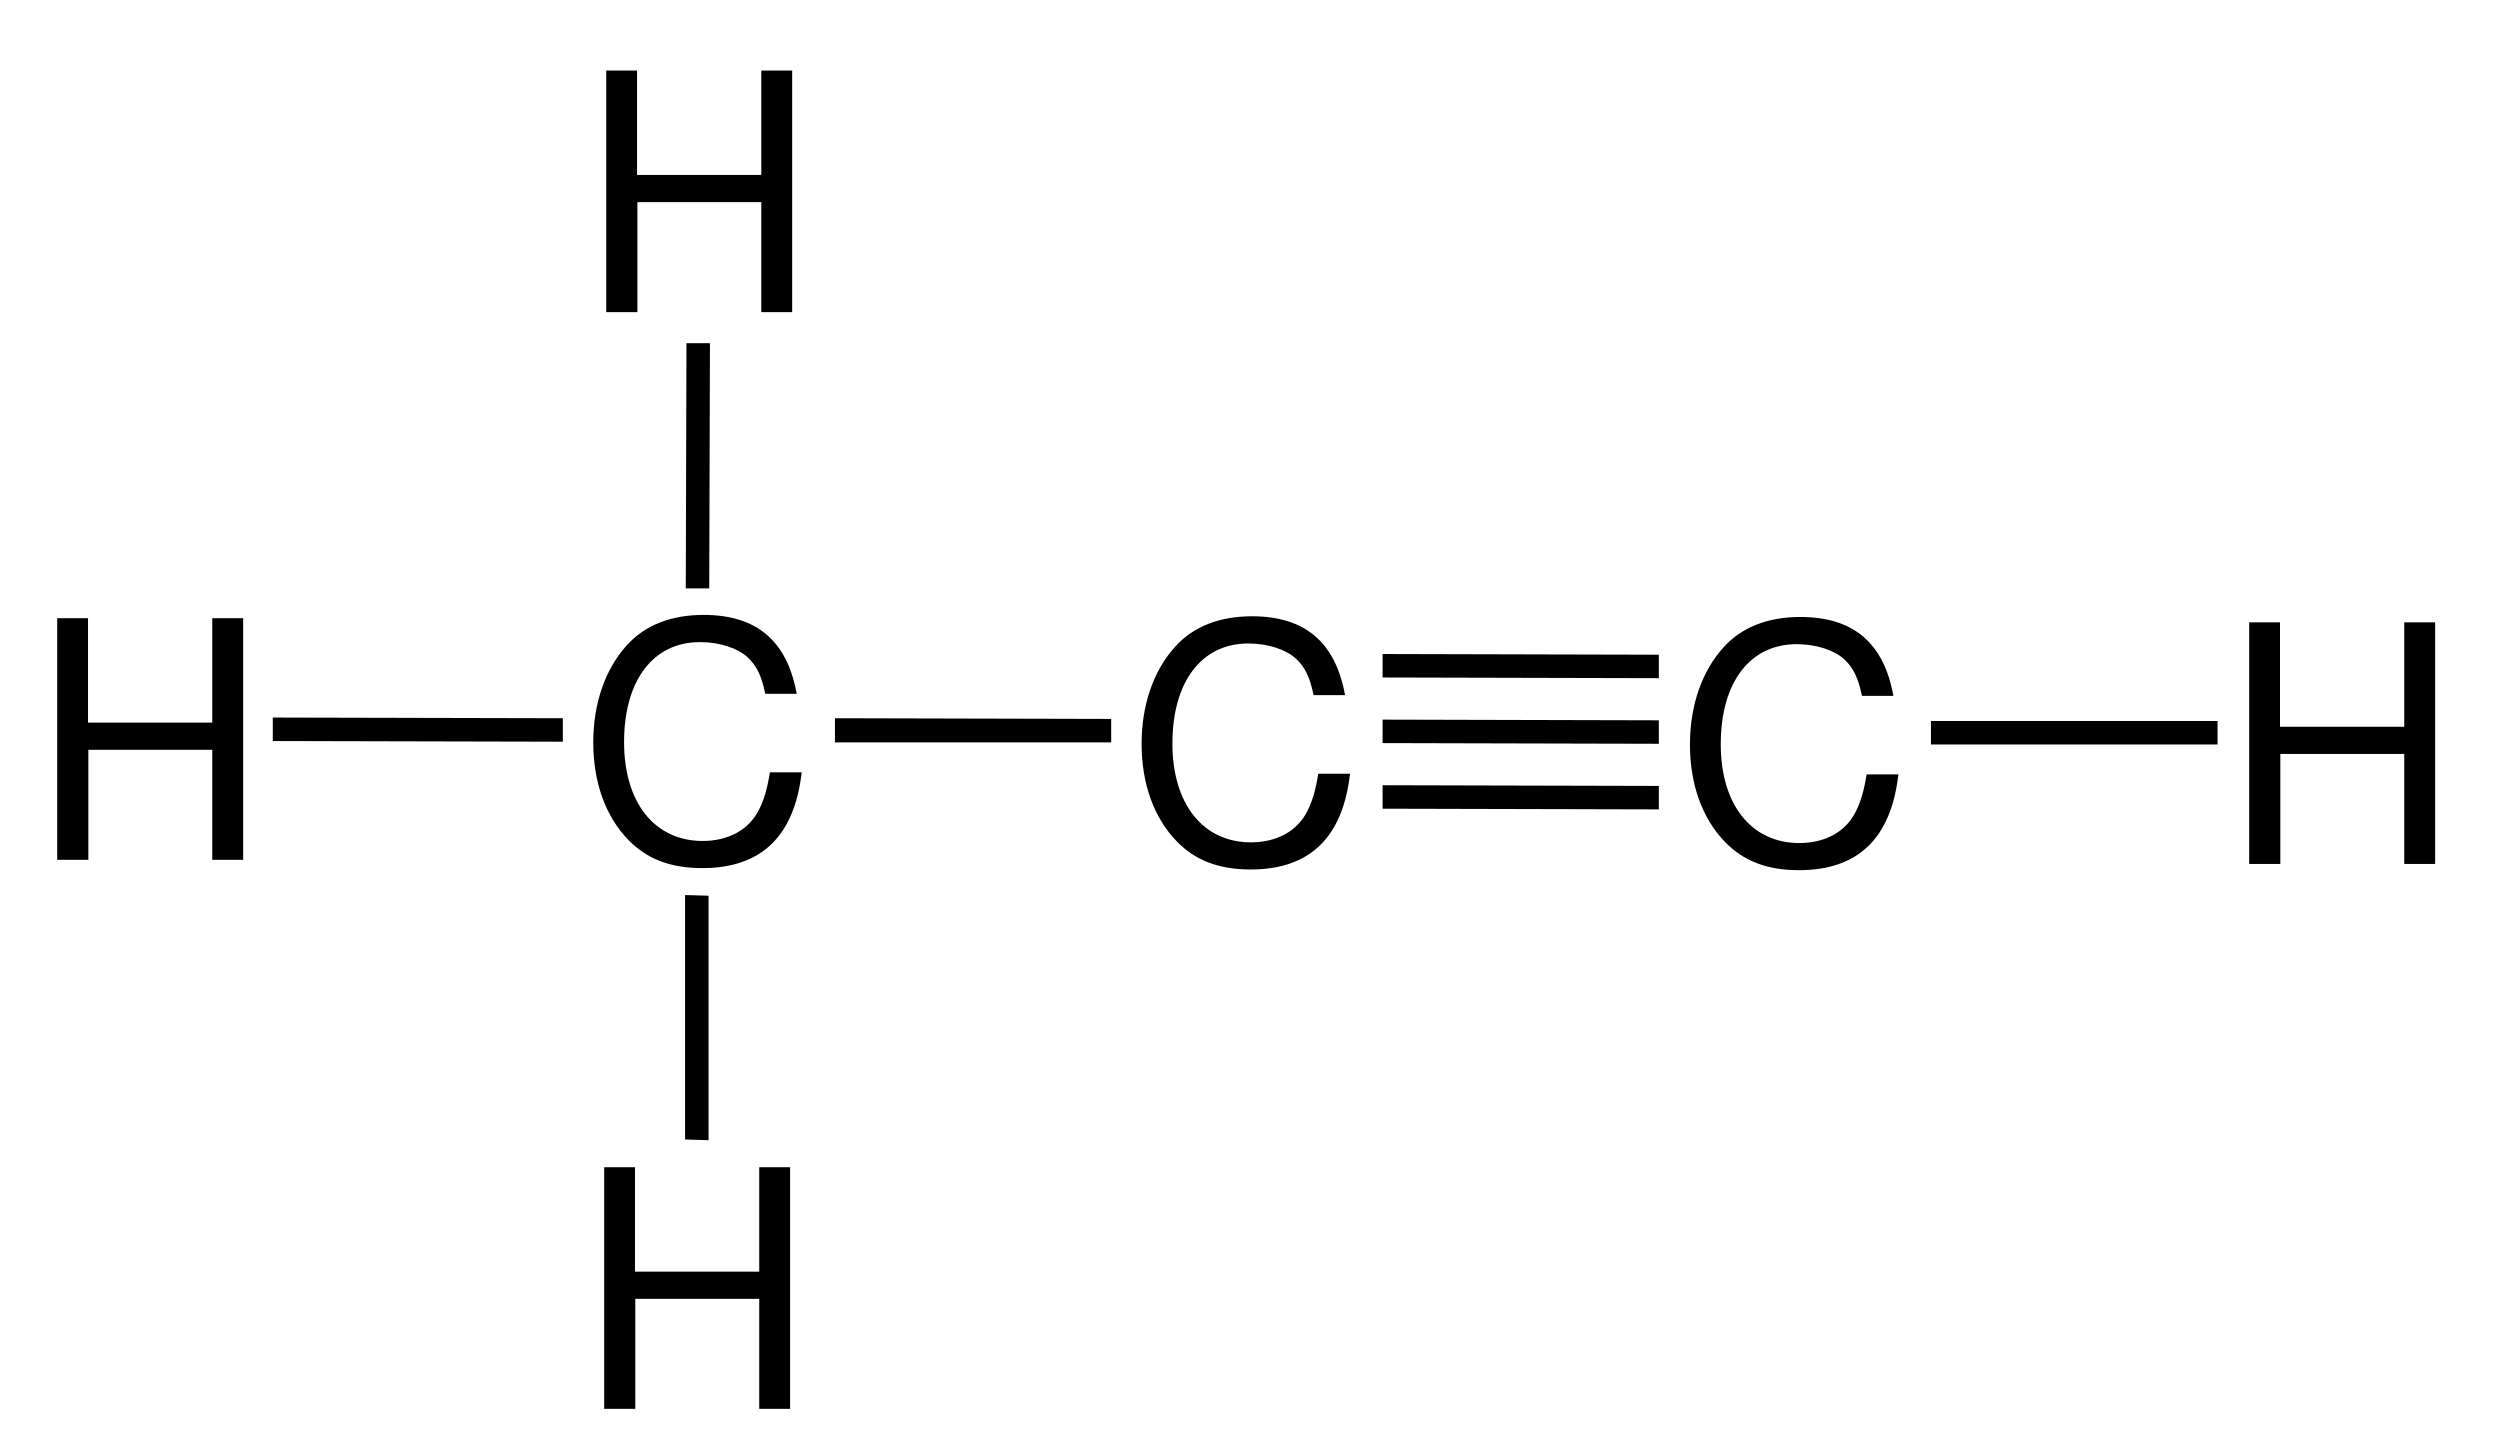 <?xml version="1.0" encoding="UTF-8"?>
<svg width="181pt" version="1.1" xmlns="http://www.w3.org/2000/svg" height="104pt" viewBox="0 0 181 104" xmlns:xlink="http://www.w3.org/1999/xlink">
 <defs>
  <clipPath id="Clip0">
   <path d="M0 0 L181 0 L181 104 L0 104 L0 0 Z" transform="translate(0, 0)"/>
  </clipPath>
 </defs>
 <g id="Hintergrund">
  <g id="Gruppe1" clip-path="url(#Clip0)">
   <path style="fill:#000000; fill-rule:evenodd;stroke:none;" d="M14.73 5.711 C14.035 1.875 11.828 0 7.988 0 C5.637 0 3.742 0.746 2.445 2.183 C0.863 3.914 0 6.41 0 9.238 C0 12.117 0.887 14.59 2.543 16.293 C3.887 17.683 5.613 18.332 7.895 18.332 C12.164 18.332 14.562 16.031 15.09 11.398 L12.789 11.398 C12.598 12.598 12.355 13.414 11.996 14.109 C11.277 15.551 9.789 16.367 7.918 16.367 C4.438 16.367 2.231 13.582 2.231 9.215 C2.231 4.73 4.344 1.969 7.727 1.969 C9.141 1.969 10.461 2.402 11.18 3.074 C11.828 3.672 12.188 4.418 12.453 5.711 L14.73 5.711 Z" transform="translate(42.952, 44.519)"/>
   <path style="fill:#000000; fill-rule:evenodd;stroke:none;" d="M14.73 5.711 C14.035 1.875 11.828 0 7.988 0 C5.637 0 3.742 0.746 2.445 2.184 C0.863 3.914 0 6.41 0 9.238 C0 12.117 0.887 14.59 2.543 16.293 C3.887 17.684 5.613 18.332 7.895 18.332 C12.164 18.332 14.562 16.031 15.09 11.399 L12.789 11.399 C12.598 12.598 12.355 13.414 11.996 14.109 C11.277 15.551 9.789 16.367 7.918 16.367 C4.438 16.367 2.231 13.582 2.231 9.215 C2.231 4.731 4.344 1.969 7.727 1.969 C9.141 1.969 10.461 2.402 11.18 3.074 C11.828 3.672 12.188 4.418 12.453 5.711 L14.73 5.711 Z" transform="translate(82.652, 44.619)"/>
   <path style="fill:#000000; fill-rule:nonzero;stroke:none;" d="M20 0.05 L20 1.75 L0 1.75 L0 0 L20 0.05 Z" transform="translate(60.45, 52)"/>
   <path style="fill:#000000; fill-rule:evenodd;stroke:none;" d="M14.73 5.711 C14.035 1.875 11.828 0 7.988 0 C5.636 0 3.742 0.746 2.445 2.184 C0.863 3.914 0 6.41 0 9.238 C0 12.117 0.886 14.59 2.543 16.293 C3.886 17.684 5.613 18.332 7.894 18.332 C12.164 18.332 14.562 16.031 15.089 11.399 L12.789 11.399 C12.597 12.598 12.355 13.414 11.996 14.109 C11.277 15.551 9.789 16.367 7.918 16.367 C4.437 16.367 2.23 13.582 2.23 9.215 C2.23 4.731 4.343 1.969 7.726 1.969 C9.14 1.969 10.46 2.402 11.179 3.074 C11.828 3.672 12.187 4.418 12.453 5.711 L14.73 5.711 Z" transform="translate(122.353, 44.669)"/>
   <path style="fill:#000000; fill-rule:nonzero;stroke:none;" d="M20 0.051 L20 1.75 L0 1.7 L0 0 L20 0.051 Z" transform="translate(100.1, 47.35)"/>
   <path style="fill:#000000; fill-rule:nonzero;stroke:none;" d="M20 0.051 L20 1.75 L0 1.7 L0 0 L20 0.051 Z" transform="translate(100.1, 52.1)"/>
   <path style="fill:#000000; fill-rule:nonzero;stroke:none;" d="M20 0.051 L20 1.75 L0 1.7 L0 0 L20 0.051 Z" transform="translate(100.1, 56.85)"/>
   <path style="fill:#000000; fill-rule:evenodd;stroke:none;" d="M11.226 9.527 L11.226 17.492 L13.461 17.492 L13.461 0 L11.226 0 L11.226 7.559 L2.23 7.559 L2.23 0 L0 0 L0 17.492 L2.254 17.492 L2.254 9.527 L11.226 9.527 Z" transform="translate(4.143, 44.758)"/>
   <path style="fill:#000000; fill-rule:nonzero;stroke:none;" d="M0 1.7 L0 0 L21 0.05 L21 1.75 L0 1.7 Z" transform="translate(19.75, 51.95)"/>
   <path style="fill:#000000; fill-rule:evenodd;stroke:none;" d="M11.226 9.527 L11.226 17.492 L13.461 17.492 L13.461 0 L11.226 0 L11.226 7.559 L2.23 7.559 L2.23 0 L0 0 L0 17.492 L2.254 17.492 L2.254 9.527 L11.226 9.527 Z" transform="translate(162.842, 45.058)"/>
   <path style="fill:#000000; fill-rule:nonzero;stroke:none;" d="M20.75 0 L20.75 1.7 L0 1.7 L0 0 L20.75 0 Z" transform="translate(139.8, 52.2)"/>
   <path style="fill:#000000; fill-rule:evenodd;stroke:none;" d="M11.226 9.527 L11.226 17.492 L13.461 17.492 L13.461 0 L11.226 0 L11.226 7.559 L2.23 7.559 L2.23 0 L0 0 L0 17.492 L2.254 17.492 L2.254 9.527 L11.226 9.527 Z" transform="translate(43.893, 5.107)"/>
   <path style="fill:#000000; fill-rule:nonzero;stroke:none;" d="M0.05 0 L1.75 0 L1.699 17.75 L0 17.75 L0.05 0 Z" transform="translate(49.65, 24.85)"/>
   <path style="fill:#000000; fill-rule:evenodd;stroke:none;" d="M11.227 9.527 L11.227 17.492 L13.461 17.492 L13.461 0 L11.227 0 L11.227 7.559 L2.231 7.559 L2.231 0 L0 0 L0 17.492 L2.254 17.492 L2.254 9.527 L11.227 9.527 Z" transform="translate(43.742, 84.508)"/>
   <path style="fill:#000000; fill-rule:nonzero;stroke:none;" d="M1.7 17.75 L0 17.7 L0 0 L1.7 0.05 L1.7 17.75 Z" transform="translate(49.6, 64.8)"/>
  </g>
 </g>
</svg>